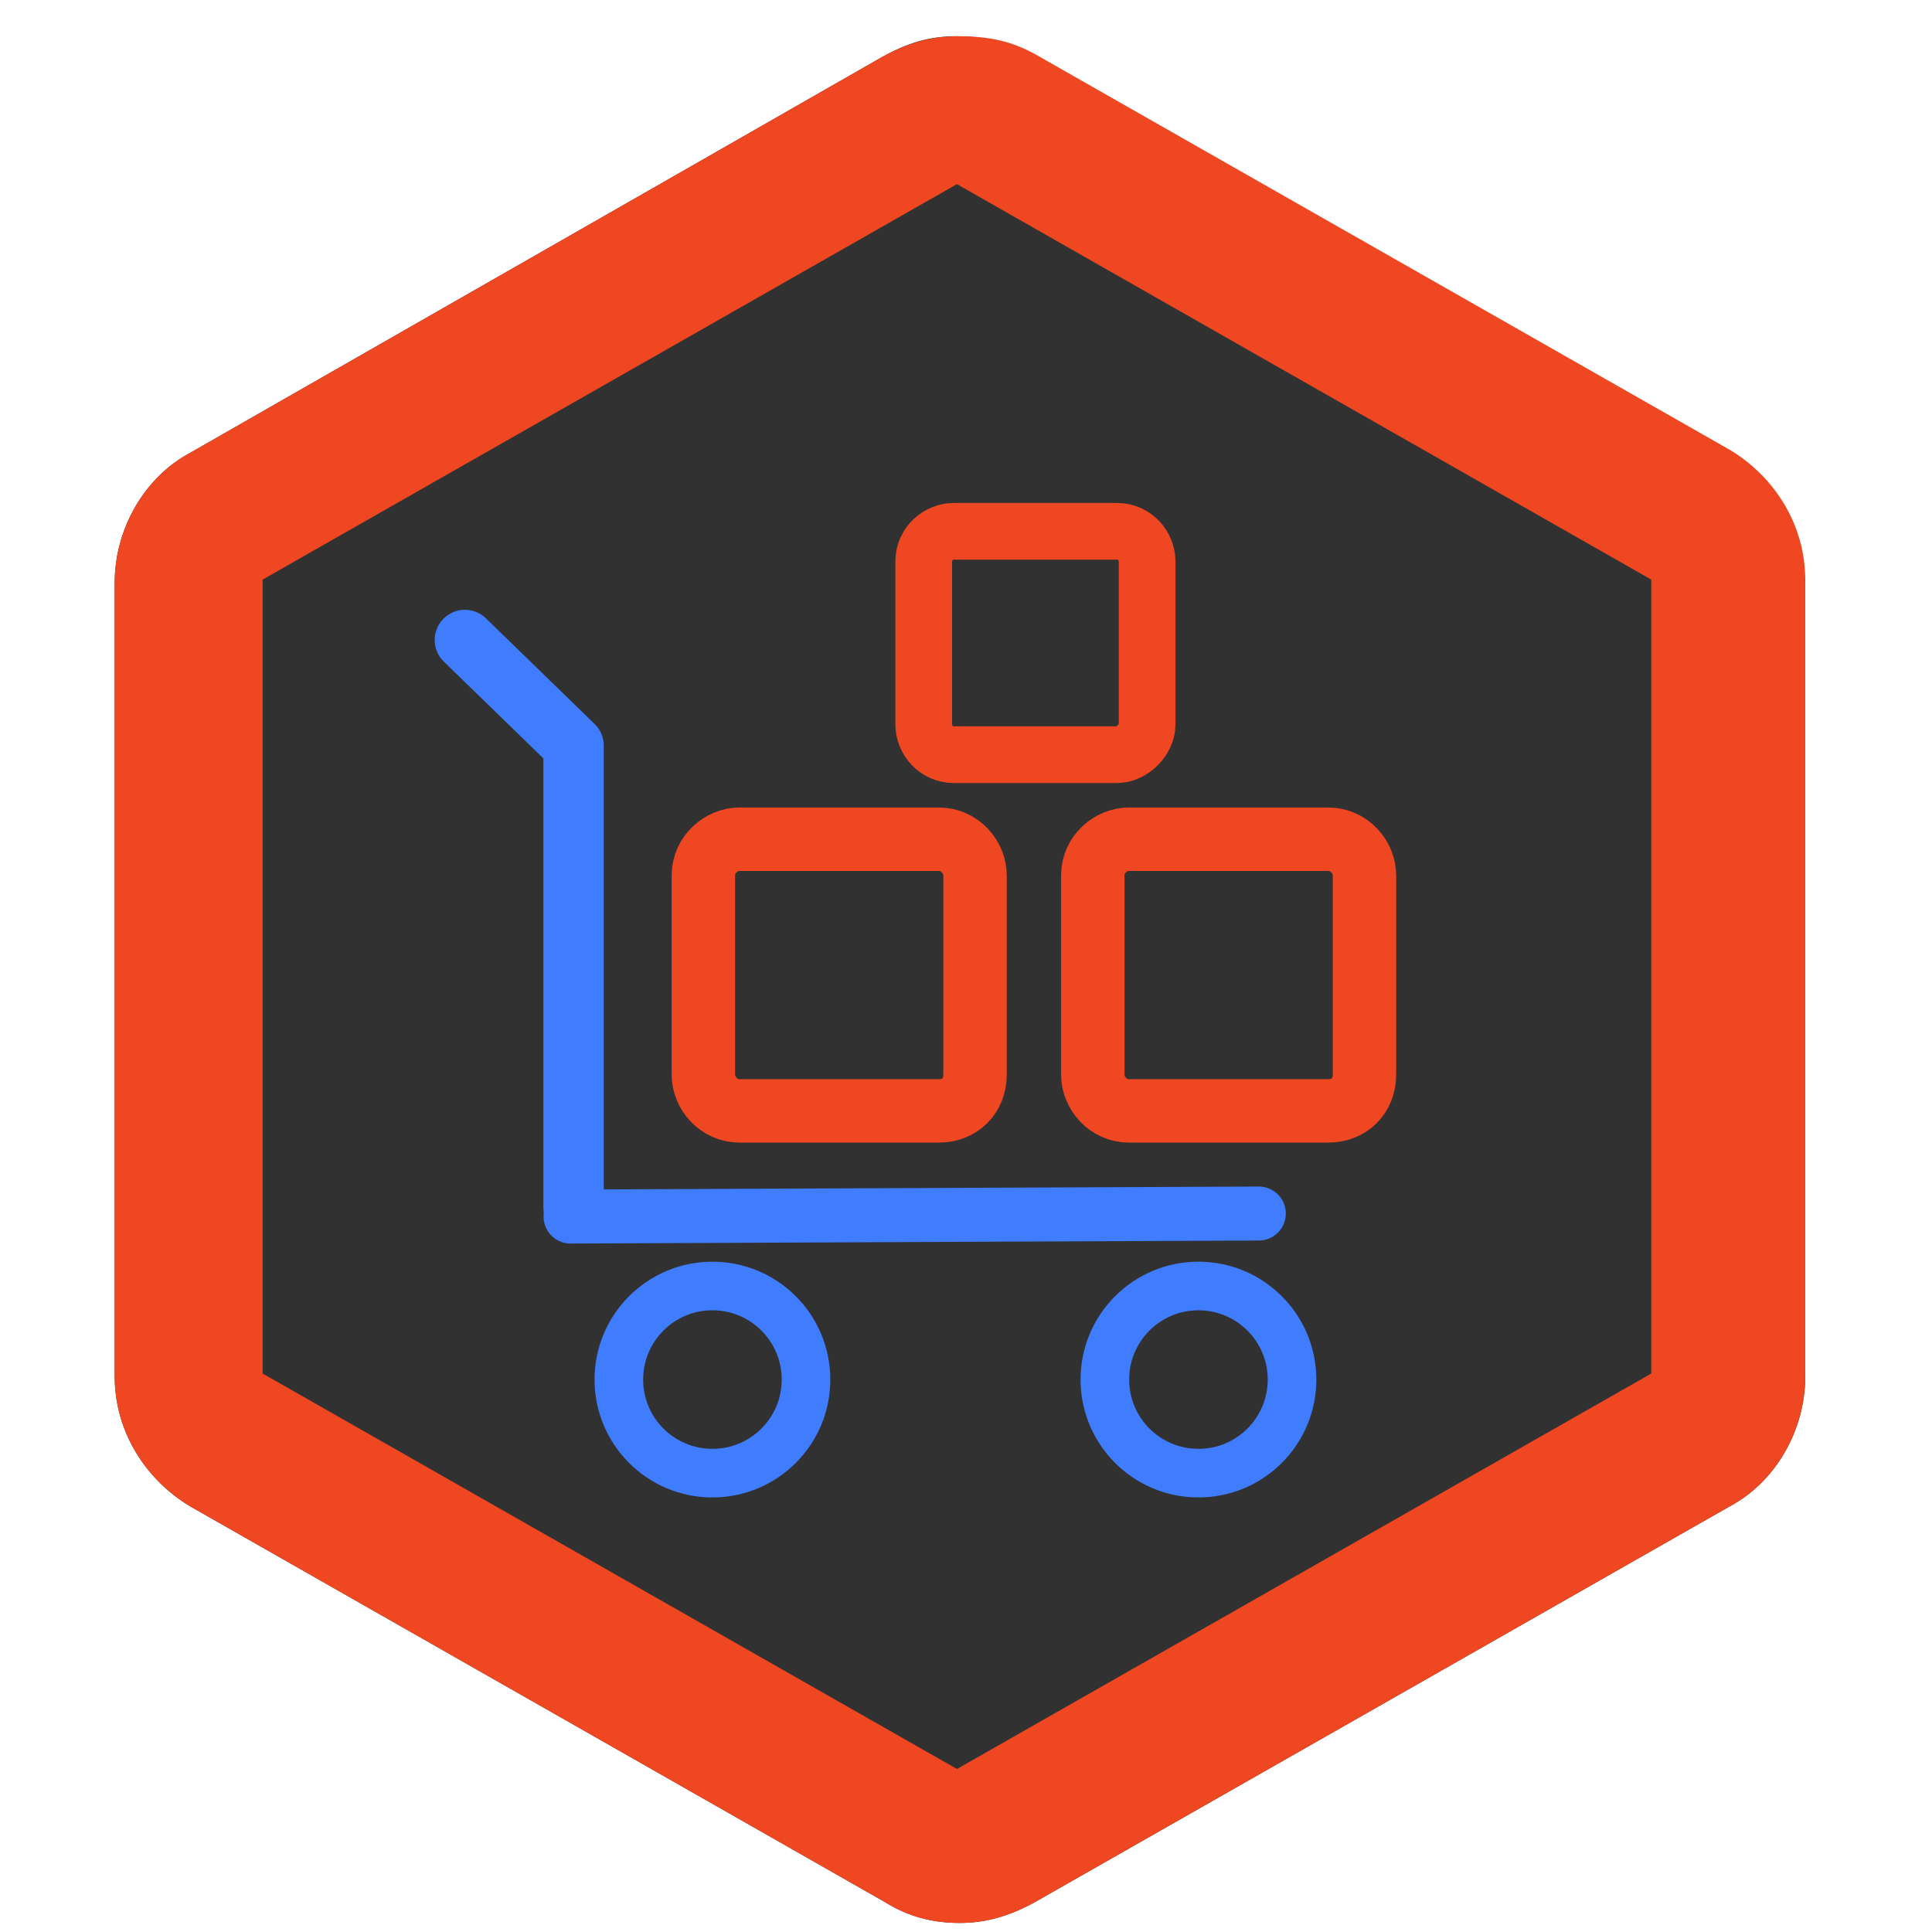<?xml version="1.0" encoding="utf-8"?>
<!-- Generator: Adobe Illustrator 18.1.1, SVG Export Plug-In . SVG Version: 6.00 Build 0)  -->
<svg version="1.1" id="Layer_1" xmlns="http://www.w3.org/2000/svg" xmlns:xlink="http://www.w3.org/1999/xlink" x="0px" y="0px"
	 viewBox="0 0 64 64" enable-background="new 0 0 64 64" xml:space="preserve">
<path fill="#323132" d="M57.2,15l-23-13.1c-0.8-0.5-1.6-0.7-2.5-0.7s-1.6,0.2-2.5,0.7L6.3,15c-1.5,0.8-2.5,2.5-2.5,4.3v26.3
	c0,1.8,1,3.4,2.5,4.3l23,13.1c0.8,0.5,1.6,0.7,2.5,0.7c0.8,0,1.6-0.2,2.5-0.7l23-13.1c1.5-0.8,2.5-2.5,2.5-4.3V19.2
	C59.6,17.4,58.7,15.8,57.2,15z"/>
<g id="Layer_3" display="none">
	<path display="inline" fill="#3878FF" d="M41.4,19.2c-1.5-0.7-3.6,0.3-5.2,2.5l-6.7-3.1c0-1.2-0.5-2.1-1.3-2.5
		c-1.3-0.8-3.4,0.8-4.4,3.3c-0.7,1.2-0.8,2.5-0.7,3.4c0.2,1.2,0.5,1.8,1.2,2.1c0.8,0.3,1.6,0.2,2.6-0.7l6.7,3.1
		c-0.5,2.8,0.2,5.1,1.8,5.7c0.8,0.5,2,0.3,3.1-0.3c1.5-0.8,3-2.6,3.9-4.8C44.1,24.2,43.7,20.2,41.4,19.2z M41.3,27.6
		c-0.7,1.6-1.8,3-3,3.6c-0.8,0.5-1.6,0.5-2.3,0.3c-1.2-0.7-1.6-2.5-1.2-4.8c0.2-0.3,0-0.7-0.2-0.8l-7.4-3.4c-0.2,0-0.3,0-0.3,0
		l-0.2,0.2c-0.7,0.7-1.3,0.8-1.8,0.7c-0.3-0.2-0.7-0.7-0.7-1.3s0-1.5,0.3-2.1c0.7-1.5,2-2.5,2.8-2c0.5,0.2,0.8,1,0.8,1.8
		c0,0.3,0,0.5,0.2,0.7l7.4,3.4c0.2,0.2,0.5,0,0.8-0.3c1.3-1.8,3.1-2.8,4.3-2.1C42.3,21.9,42.6,24.8,41.3,27.6z"/>
	<path display="inline" fill="#3878FF" d="M38.3,22.7c-1.5,0.8-2.6,3.1-2.6,5.1s1.2,2.8,2.6,2c1.5-0.8,2.6-3.1,2.6-5.1
		S39.8,21.9,38.3,22.7z M38.3,27.9c-0.8,0.5-1.3,0-1.3-1c0-1,0.7-2.1,1.3-2.6c0.8-0.5,1.3,0,1.3,1C39.8,26.5,39.1,27.6,38.3,27.9z"
		/>
</g>
<g id="Layer_2">
</g>
<path fill="none" stroke="#3878FF" stroke-width="3" stroke-linejoin="round" stroke-miterlimit="10" d="M54.7,18.4"/>
<path fill="#EE4722" d="M31.7,6.1l23,13.1v26.3l-23,13.1l-23-13.1V19.2L31.7,6.1 M31.7,1.2c-0.8,0-1.6,0.2-2.5,0.7L6.3,15
	c-1.5,0.8-2.5,2.5-2.5,4.3v26.3c0,1.8,1,3.4,2.5,4.3l23,13.1c0.8,0.5,1.6,0.7,2.5,0.7c0.8,0,1.6-0.2,2.5-0.7l23-13.1
	c1.5-0.8,2.5-2.5,2.5-4.3V19.2c0-1.8-1-3.4-2.5-4.3l-23-13.1C33.4,1.3,32.6,1.2,31.7,1.2L31.7,1.2z"/>
<path fill="#EE4722" d="M36.2,46.1L36.2,46.1C36,46.3,36,46.3,36.2,46.1z"/>
<path fill="none" d="M23.7,28.1L23.7,28.1L23.7,28.1L23.7,28.1z"/>
<path fill="#3878FF" d="M20.4,29.9L20.4,29.9L20.4,29.9z"/>
<path fill="#3878FF" d="M20.4,29.9L20.4,29.9L20.4,29.9z"/>
<path fill="#3878FF" d="M18.9,40.6L18.9,40.6L18.9,40.6z"/>
<path fill="#3878FF" d="M22.4,40.6L22.4,40.6L22.4,40.6z"/>
<path fill="#3878FF" d="M17.3,35.1L17.3,35.1L17.3,35.1L17.3,35.1z"/>
<path fill="#3878FF" d="M17.3,35.1L17.3,35.1L17.3,35.1z"/>
<path fill="#EE4722" d="M18.9,40.6L18.9,40.6L18.9,40.6z"/>
<g>
	
		<polyline fill="none" stroke="#3F7DFE" stroke-width="2" stroke-linecap="round" stroke-linejoin="round" stroke-miterlimit="10" points="
		19,40 19,24.7 15.4,21.2 	"/>
	
		<line fill="none" stroke="#3F7DFE" stroke-width="1.788" stroke-linecap="round" stroke-linejoin="round" stroke-miterlimit="10" x1="41.7" y1="40.2" x2="18.9" y2="40.3"/>
	
		<circle fill="none" stroke="#3F7DFE" stroke-width="1.61" stroke-linecap="round" stroke-linejoin="round" stroke-miterlimit="10" cx="23.6" cy="45.7" r="3.1"/>
	
		<circle fill="none" stroke="#3F7DFE" stroke-width="1.61" stroke-linecap="round" stroke-linejoin="round" stroke-miterlimit="10" cx="39.7" cy="45.7" r="3.1"/>
	<path fill="none" stroke="#EE4722" stroke-width="2.101" stroke-miterlimit="10" d="M31.1,36.8h-6.6c-0.7,0-1.2-0.6-1.2-1.2V29
		c0-0.7,0.6-1.2,1.2-1.2h6.6c0.7,0,1.2,0.6,1.2,1.2v6.6C32.3,36.3,31.8,36.8,31.1,36.8z"/>
	<path fill="none" stroke="#EE4722" stroke-width="2.101" stroke-miterlimit="10" d="M44,36.8h-6.6c-0.7,0-1.2-0.6-1.2-1.2V29
		c0-0.7,0.6-1.2,1.2-1.2H44c0.7,0,1.2,0.6,1.2,1.2v6.6C45.2,36.3,44.7,36.8,44,36.8z"/>
	<path fill="none" stroke="#EE4722" stroke-width="1.878" stroke-miterlimit="10" d="M37,25h-5.4c-0.6,0-1-0.5-1-1v-5.4
		c0-0.6,0.5-1,1-1H37c0.6,0,1,0.5,1,1V24C38,24.5,37.5,25,37,25z"/>
</g>
</svg>

